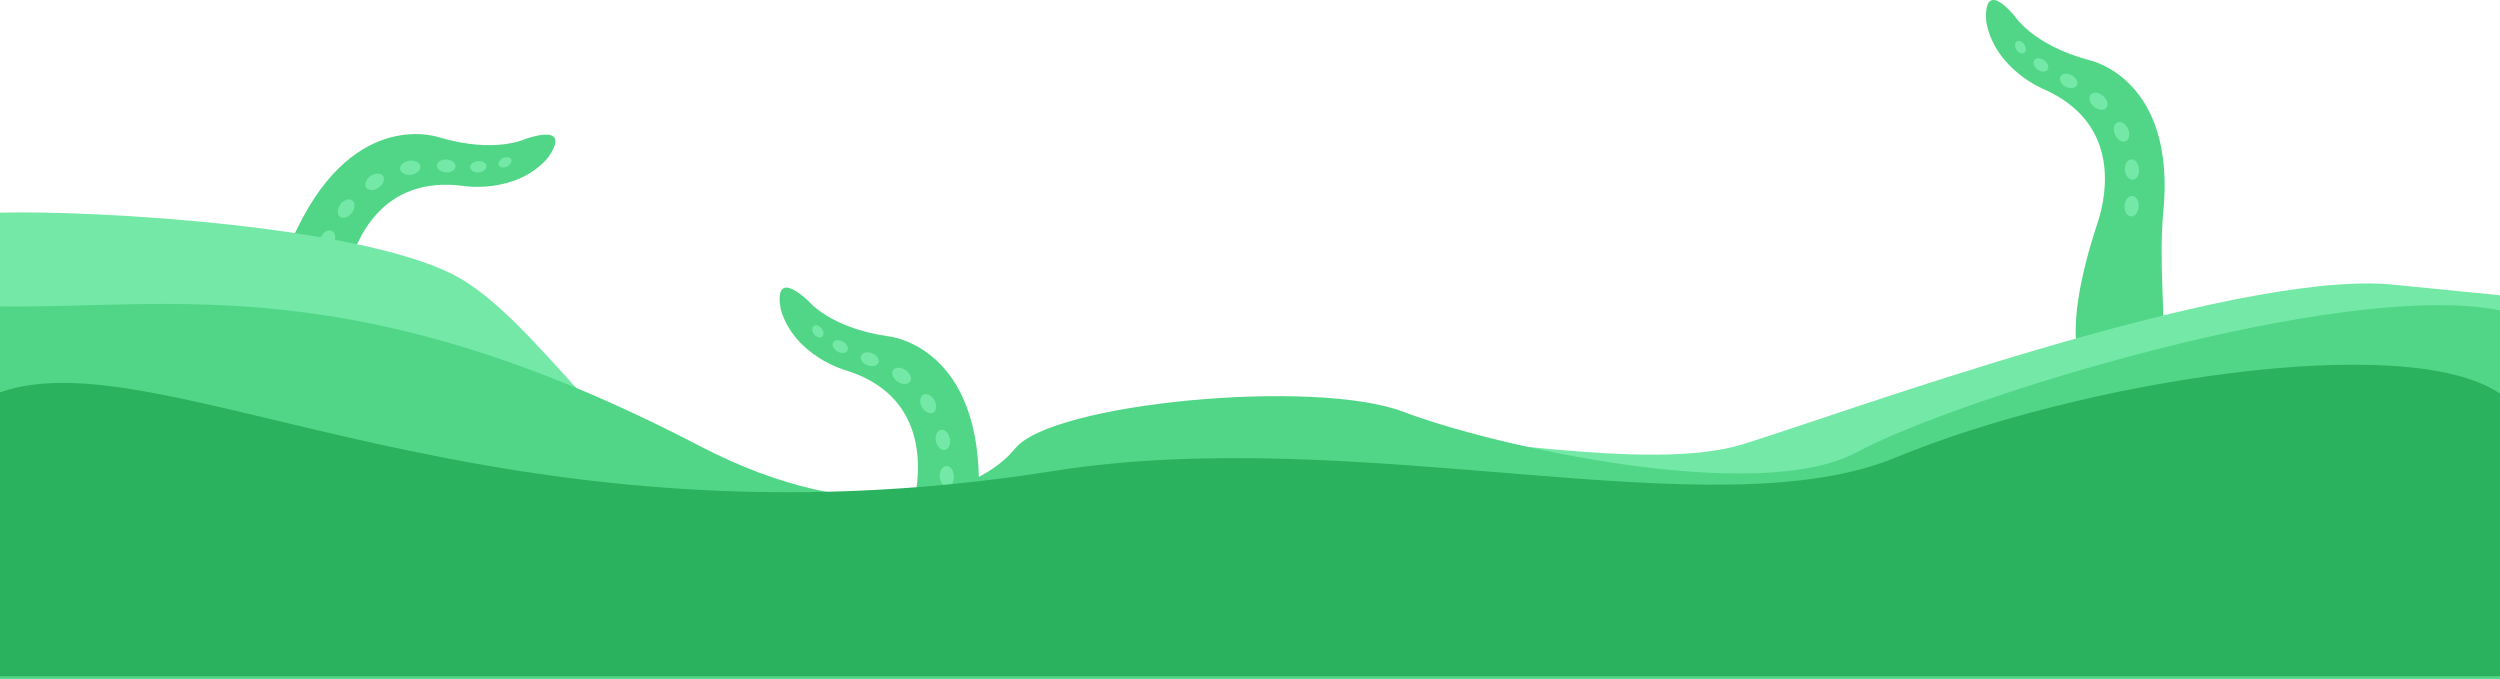 <svg xmlns="http://www.w3.org/2000/svg" viewBox="0 0 1920 521.33"><title>univers_vert</title><g id="Calque_2" data-name="Calque 2"><g id="montain"><g id="Rocks"><g id="Front"><path id="Left-arm" d="M185.93,311.81c-47.5-23.93,10-70.2,42.29-136.17,44.94-93.25,109.22-70.12,109.22-70.12,43.3,12.84,66.78.94,66.78.94C442.32,94.35,420.11,122,420.11,122c-24.5,27.19-63.85,20.85-63.85,20.85-63.76-8.66-83.5,42.7-89,64.77C258.26,247.11,233.44,335.73,185.93,311.81Z" style="fill:#50d686"/></g></g><path d="M367.68,132.43c3.49-.32,6.12-2.46,6-4.87s-3.17-4.15-6.65-3.84-6.13,2.48-5.94,4.84S364.17,132.73,367.68,132.43Z" style="fill:#73e8a7"/><path d="M343.07,122.46c-4-.22-7.37,1.77-7.52,4.5s2.92,5.19,6.91,5.46,7.29-1.8,7.46-4.56S347,122.7,343.07,122.46Z" style="fill:#73e8a7"/><path d="M247.65,191.34c2.7,1.41,6.48-.56,8.55-4.43s1.51-8.11-1.19-9.55-6.49.61-8.49,4.44S245,189.95,247.65,191.34Z" style="fill:#73e8a7"/><path d="M294.15,135.07c-1.76-2.44-6.08-2.37-9.61.12s-5,6.56-3.31,9,6.07,2.39,9.6-.1S295.9,137.53,294.15,135.07Z" style="fill:#73e8a7"/><path d="M307.34,130c.41,3,4.33,4.87,8.6,4.18s7.44-3.64,6.94-6.6-4.36-4.83-8.65-4.12S306.83,127.06,307.34,130Z" style="fill:#73e8a7"/><path d="M386.18,121.44c-2.59,1.28-3.92,3.87-3,5.63s3.78,2.2,6.35.83,4-3.9,3-5.67S388.76,120.08,386.18,121.44Z" style="fill:#73e8a7"/><path d="M270.15,163.52c2.63-3.5,2.8-7.73.4-9.6s-6.48-.51-9.09,3-2.83,7.77-.39,9.55S267.54,167,270.15,163.52Z" style="fill:#73e8a7"/><g id="Rocks-2" data-name="Rocks"><g id="Front-2" data-name="Front"><path id="Left-arm-2" data-name="Left-arm" d="M702.93,380.31c4.28-22.33,7.83-77.24-53.72-96,0,0-38.39-10.69-49.28-45.64,0,0-8.6-34.42,20.94-7.5,0,0,16.36,20.63,61.05,27.07,0,0,68.06,5.87,69.89,109.37C753.59,441,786.44,507.08,733.29,509S694.65,419.94,702.93,380.31Z" style="fill:#50d686"/></g></g><path d="M643.21,270c-3-1.75-4.53-4.8-3.38-6.92s4.62-2.45,7.65-.7,4.54,4.81,3.37,6.88S646.28,271.75,643.21,270Z" style="fill:#73e8a7"/><path d="M669.73,271.25c3.69,1.46,6,4.69,4.94,7.23s-4.82,3.49-8.56,2.08-5.87-4.69-4.87-7.26S666,269.81,669.73,271.25Z" style="fill:#73e8a7"/><path d="M727.61,373.72c-3,.15-5.65-3.22-5.91-7.6s2-8,5.08-8.18,5.64,3.26,5.85,7.58S730.59,373.56,727.61,373.72Z" style="fill:#73e8a7"/><path d="M708.89,303.16c2.62-1.48,6.51.39,8.68,4.13s1.81,8.05-.77,9.58-6.51-.37-8.68-4.1S706.28,304.66,708.89,303.16Z" style="fill:#73e8a7"/><path d="M699,293c-1.64,2.59-6,2.61-9.56.2s-5.23-6.42-3.55-8.9,6-2.56,9.58-.12S700.73,290.58,699,293Z" style="fill:#73e8a7"/><path d="M631,252.29c1.81,2.25,1.94,5.16.35,6.36s-4.35.42-6.12-1.9-2-5.2-.34-6.4S629.23,250,631,252.29Z" style="fill:#73e8a7"/><path d="M718.8,339c-.93-4.28.69-8.19,3.66-8.89s6.1,2.25,7,6.53-.68,8.24-3.64,8.84S719.72,343.28,718.8,339Z" style="fill:#73e8a7"/><g id="Rocks-3" data-name="Rocks"><g id="Front-3" data-name="Front"><path id="Left-arm-3" data-name="Left-arm" d="M1611.35,169.93c6.84-21.68,16.76-75.81-42.18-101.63,0,0-36.89-15.09-43.63-51.06,0,0-4.54-35.19,21.67-5,0,0,13.85,22.39,57.49,34,0,0,66.92,13.74,56.7,116.76-6.79,73.15,18.16,142.59-34.85,138.26S1598.52,208.33,1611.35,169.93Z" style="fill:#50d686"/></g></g><path d="M1564.87,53.44c-2.81-2.09-3.94-5.29-2.55-7.26s4.87-1.89,7.68.19,3.95,5.31,2.54,7.23S1567.71,55.52,1564.87,53.44Z" style="fill:#73e8a7"/><path d="M1591.06,57.75c3.49,1.88,5.37,5.35,4.07,7.76s-5.2,2.91-8.74,1.07-5.28-5.34-4-7.77S1587.57,55.9,1591.06,57.75Z" style="fill:#73e8a7"/><path d="M1636.63,166.26c-3-.2-5.24-3.85-5-8.23s2.94-7.71,6-7.53,5.22,3.9,4.93,8.21S1639.61,166.44,1636.63,166.26Z" style="fill:#73e8a7"/><path d="M1626.25,94c2.78-1.16,6.42,1.14,8.14,5.11s.86,8.21-1.87,9.42-6.43-1.12-8.14-5.09S1623.47,95.19,1626.25,94Z" style="fill:#73e8a7"/><path d="M1617.64,82.8c-1.93,2.38-6.23,1.9-9.52-.92s-4.45-7-2.49-9.25,6.23-1.85,9.53,1S1619.6,80.56,1617.64,82.8Z" style="fill:#73e8a7"/><path d="M1554.8,34.41c1.54,2.45,1.33,5.35-.39,6.36s-4.37-.09-5.86-2.6-1.36-5.39.41-6.39S1553.31,31.91,1554.8,34.41Z" style="fill:#73e8a7"/><path d="M1631.92,130.78c-.42-4.36,1.64-8.05,4.66-8.4s5.79,2.94,6.19,7.3-1.64,8.11-4.65,8.35S1632.33,135.11,1631.92,130.78Z" style="fill:#73e8a7"/><path d="M0,163.33c71-2,288,10,356,52S495.63,387.28,568.82,391.8,780,380.33,832,363.33s101-35,194-33,240,33,312,11,373-133,497-123l85,8.45V521.33H0Z" style="fill:#73e8a7"/><path d="M0,235.33c132,2,274-30,537,107,127.62,66.48,214.25,37.2,242.63,2.1S1010,290.33,1078,316.33s272,72,348,31,372-133,494-109v283H0Z" style="fill:#50d686"/><path d="M0,301.33c124-44,377,129,808.76,60.44C1045.1,324.24,1316,409.33,1456,351.33s392-98.5,464-49v217H0Z" style="fill:#2bb25e"/></g></g></svg>